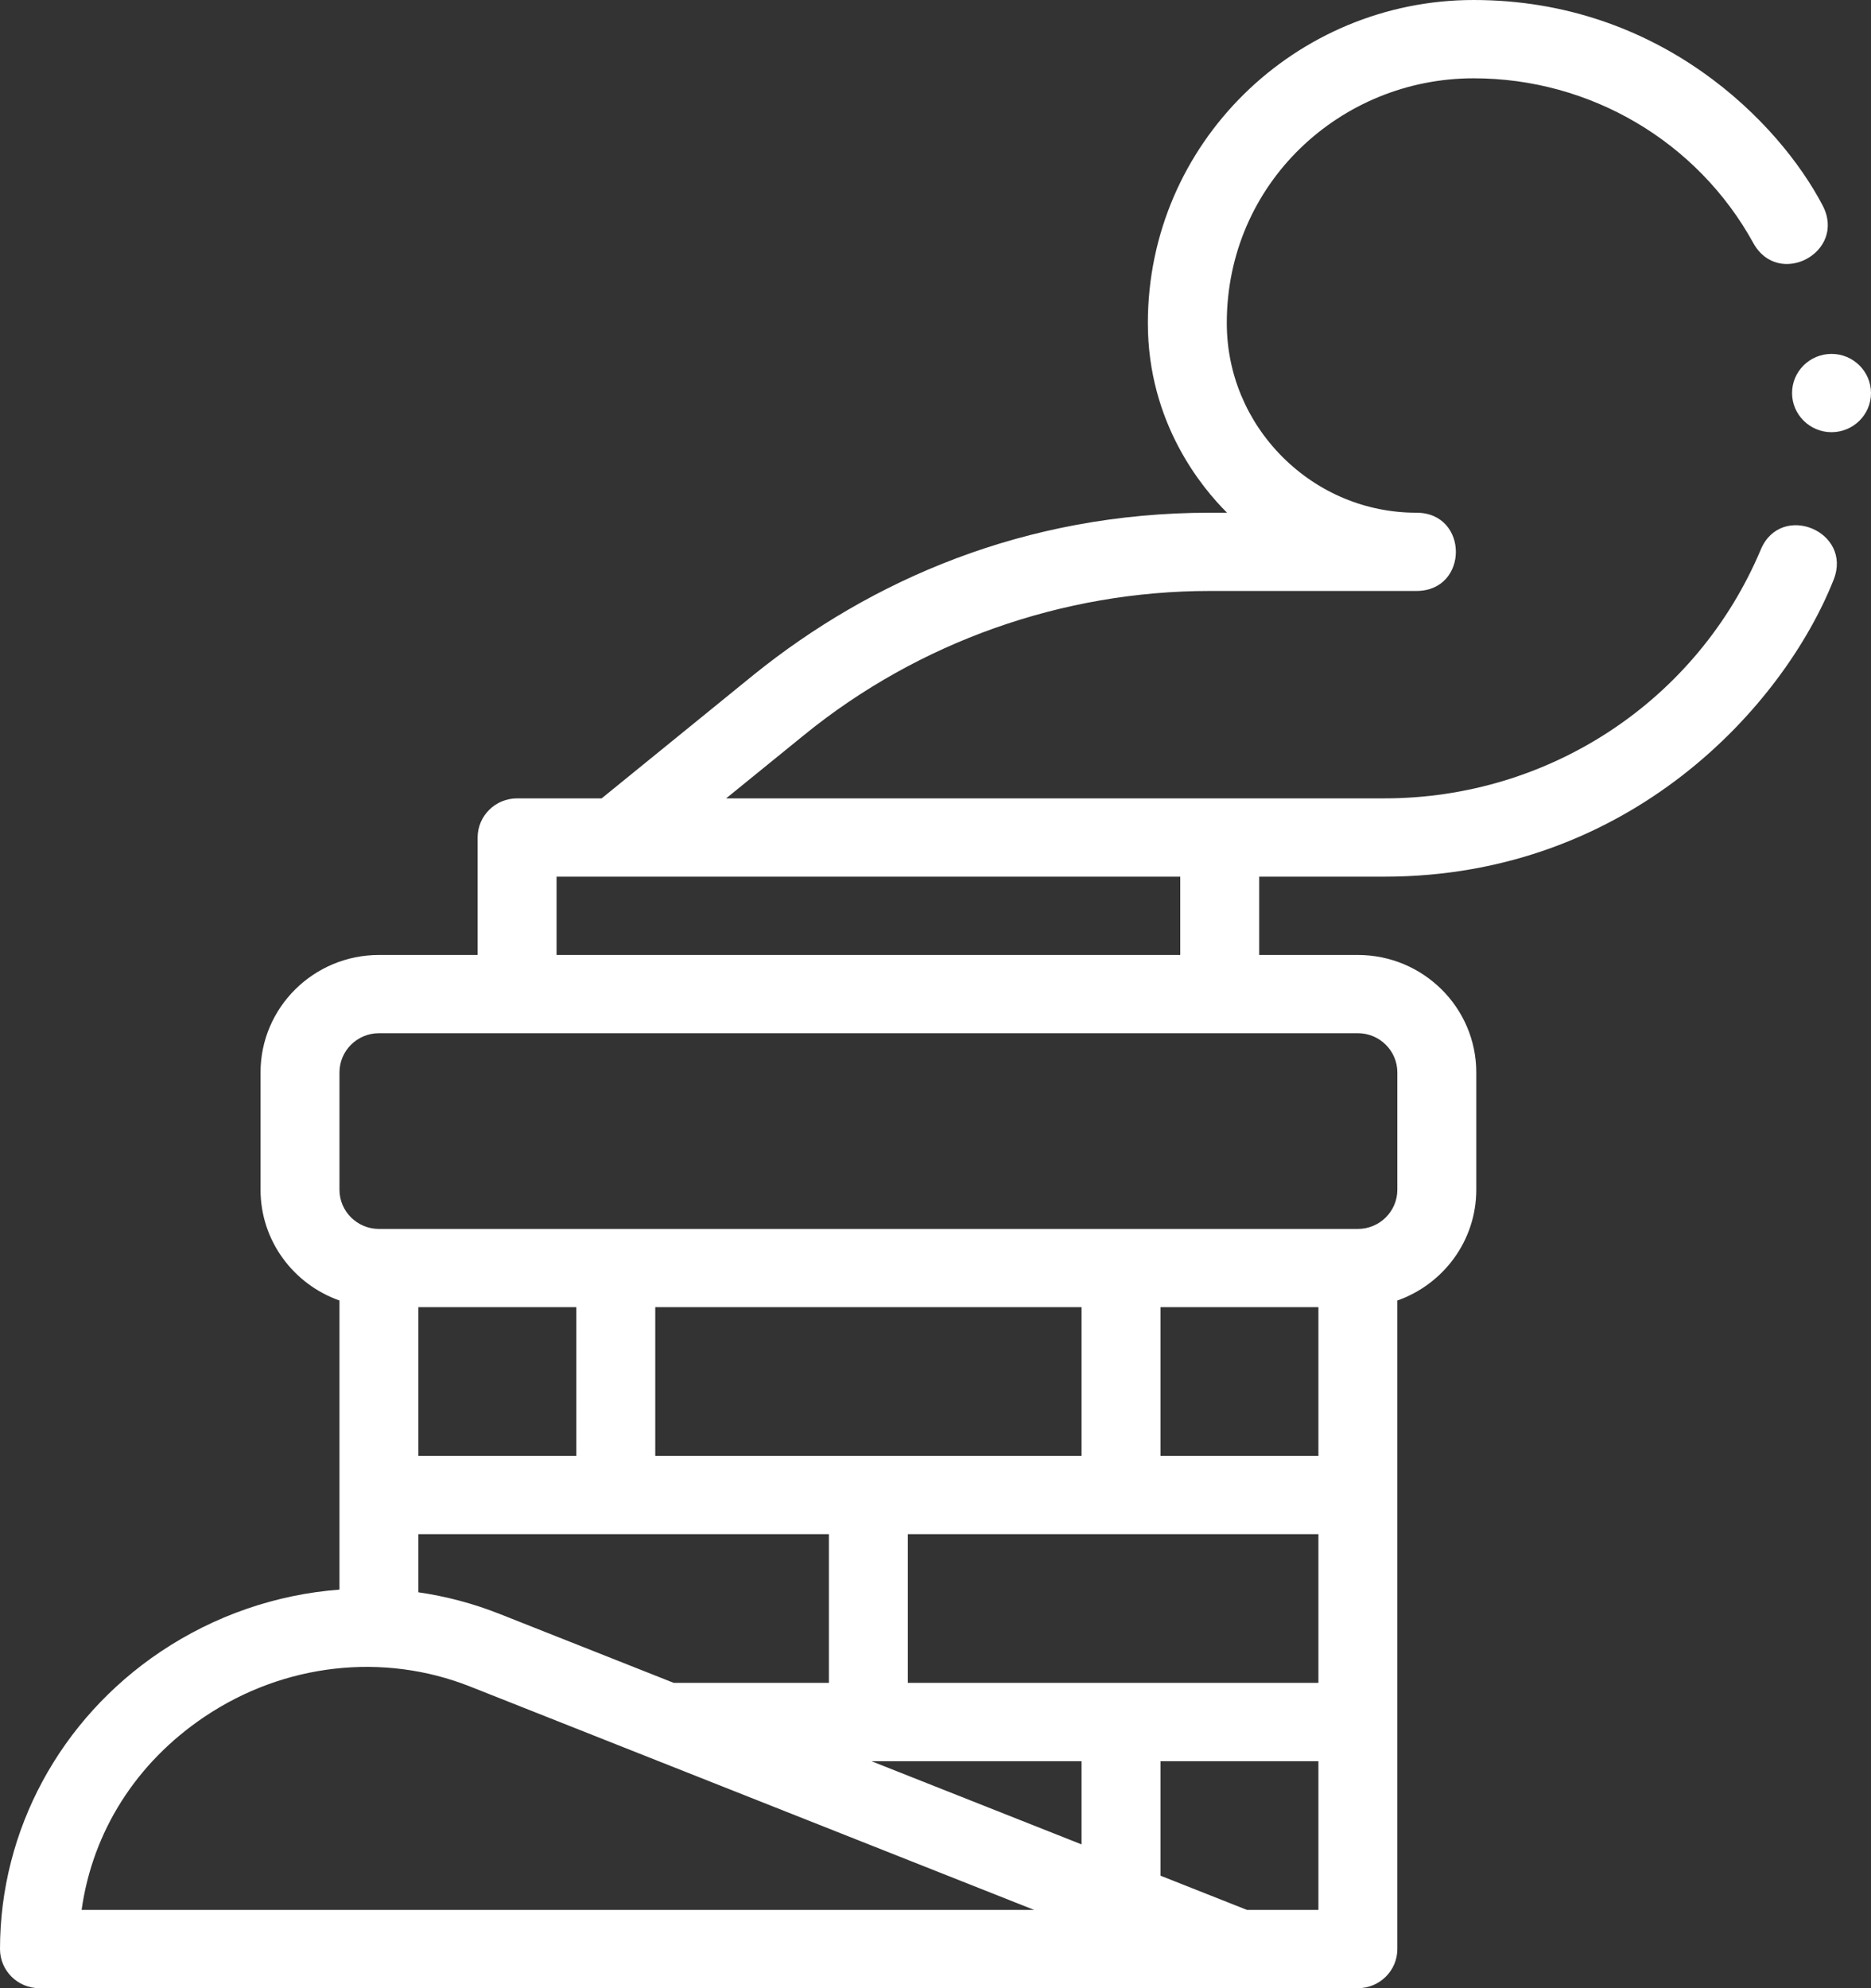<svg width="32" height="34" viewBox="0 0 32 34" fill="none" xmlns="http://www.w3.org/2000/svg">
<rect x="0" y="0" width="32" height="34" fill="#333333" stroke="none"/>
<path d="M32 6.72C32.001 7.089 31.699 7.39 31.326 7.391H31.325C30.954 7.391 30.651 7.091 30.65 6.724C30.648 6.354 30.951 6.053 31.323 6.052H31.325C31.696 6.052 31.999 6.352 32 6.72ZM31.361 9.914C30.504 12.075 27.871 14.992 23.674 14.992H21.536V16.331H23.224C24.34 16.331 25.249 17.231 25.249 18.339V20.346C25.249 21.219 24.685 21.963 23.899 22.24V33.331C23.899 33.7 23.596 34 23.224 34H0.675C0.302 34 0 33.7 0 33.331C0 31.302 1.025 29.402 2.743 28.248C3.673 27.624 4.731 27.265 5.806 27.184V22.24C5.02 21.963 4.456 21.219 4.456 20.346V18.339C4.456 17.231 5.364 16.331 6.481 16.331H8.169V14.323C8.169 13.953 8.471 13.653 8.844 13.653H10.29L12.901 11.531C14.893 9.928 17.519 8.768 20.693 8.768H20.986C20.563 8.347 19.632 7.237 19.632 5.524C19.632 2.45 22.161 0 25.204 0C28.4 0 30.435 2.101 31.173 3.514C31.59 4.313 30.418 4.938 29.987 4.156C29.03 2.418 27.197 1.339 25.204 1.339C22.919 1.339 20.982 3.144 20.982 5.524C20.982 6.385 21.32 7.198 21.934 7.814C22.549 8.428 23.363 8.768 24.225 8.768C25.125 8.768 25.125 10.106 24.225 10.106H20.693C18.171 10.106 15.708 10.98 13.757 12.566L12.419 13.653H23.676C26.499 13.653 29.027 11.983 30.115 9.398C30.46 8.578 31.689 9.086 31.361 9.914ZM9.519 16.331H20.186V14.992H9.519V16.331ZM17.686 32.661L8.042 28.842C6.555 28.253 4.857 28.445 3.5 29.357C2.326 30.145 1.583 31.325 1.396 32.661H17.686ZM7.156 26.236V27.23C7.627 27.298 8.093 27.421 8.543 27.599L11.524 28.779H14.177V26.236H7.156ZM9.857 24.898V22.354H7.156V24.898H9.857ZM18.498 24.898V22.354H11.207V24.898H18.498ZM18.498 30.118H14.904L18.498 31.541V30.118ZM22.549 30.118H19.848V32.076L21.326 32.661H22.549V30.118ZM22.549 26.236H15.527V28.779H22.549V26.236ZM22.549 22.354H19.848V24.898H22.549V22.354ZM6.481 17.669C6.109 17.669 5.806 17.97 5.806 18.339V20.346C5.806 20.715 6.109 21.016 6.481 21.016H23.224C23.596 21.016 23.899 20.715 23.899 20.346V18.339C23.899 17.97 23.596 17.669 23.224 17.669H6.481Z" fill="white"/>
</svg>
